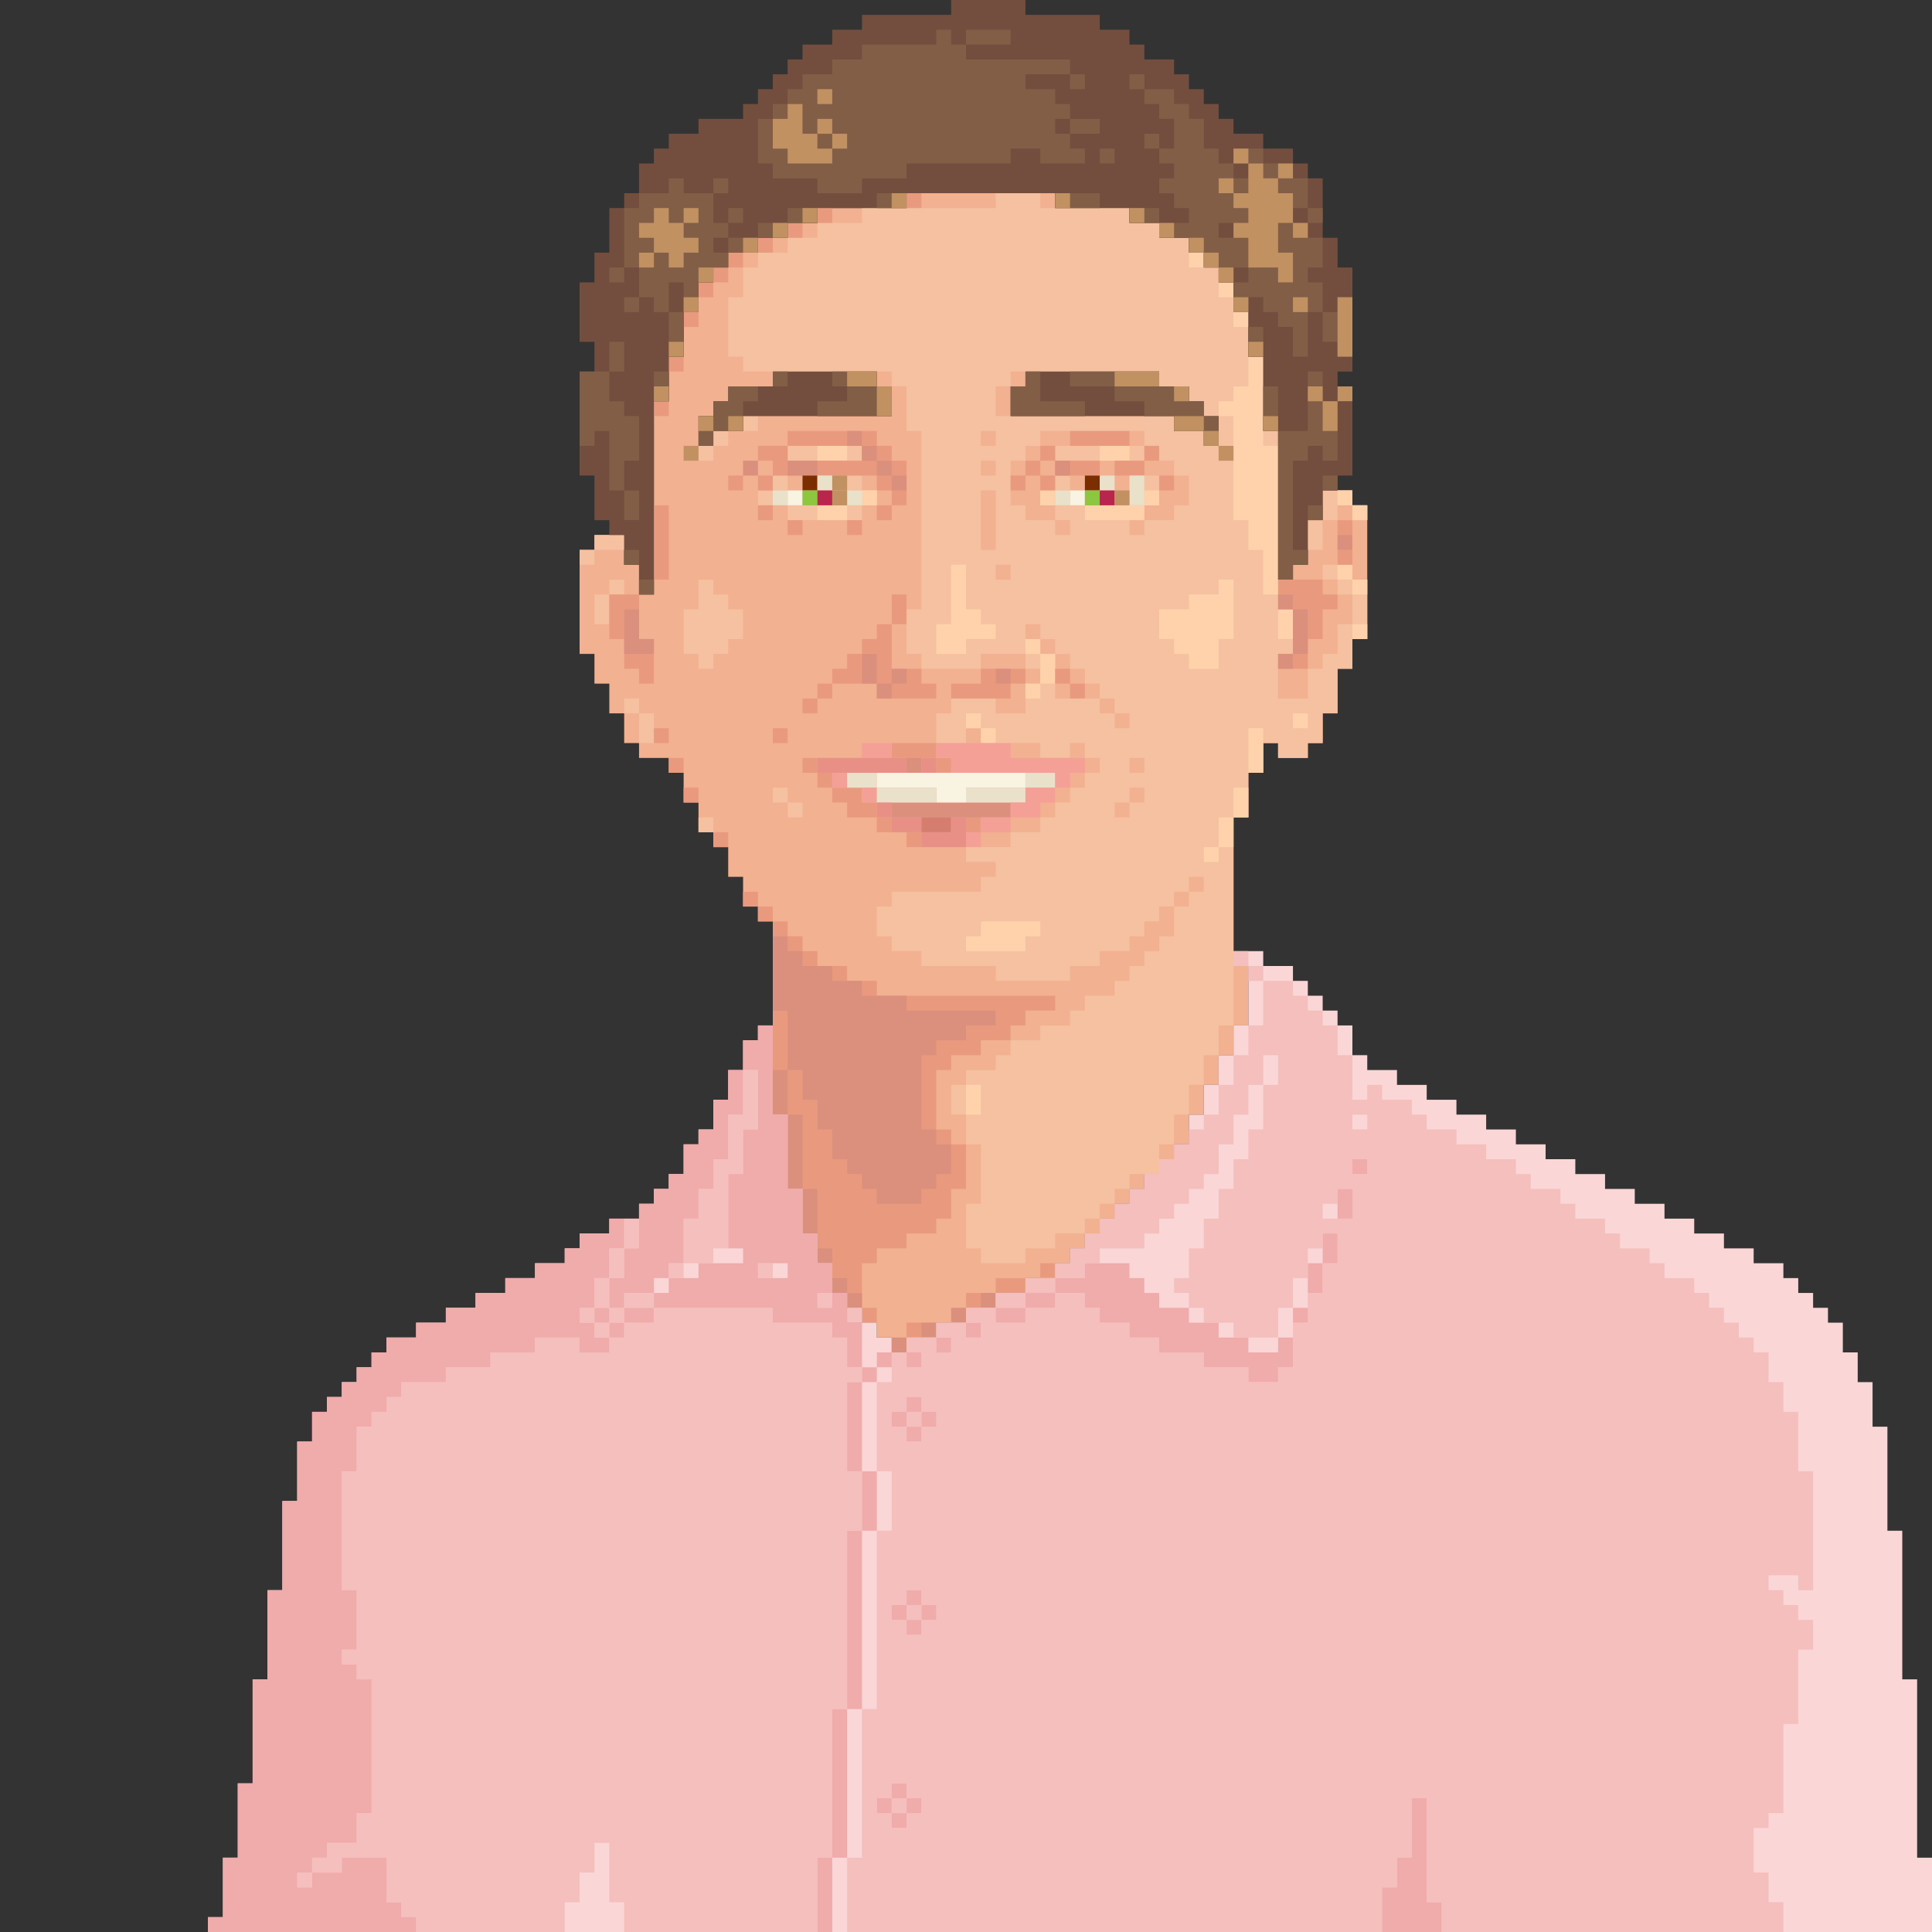 <?xml version="1.0" encoding="utf-8"?>
<!-- Generator: Adobe Illustrator 25.0.1, SVG Export Plug-In . SVG Version: 6.00 Build 0)  -->
<svg version="1.1" id="me" xmlns="http://www.w3.org/2000/svg" xmlns:xlink="http://www.w3.org/1999/xlink" x="0px" y="0px"
	 viewBox="0 0 650 650" style="enable-background:new 0 0 650 650;" xml:space="preserve">
<rect x="0" y="0" width="650" height="650" fill="#333333" stroke="none"/>
<style type="text/css">
	.me0{fill:#F2B191;}
	.me1{fill:#FFD2AC;}
	.me2{fill:#F5C1A0;}
	.me3{fill:#E99A7E;}
	.me4{fill:#DB907D;}
	.me5{fill:#7B2E00;}
	.me6{fill:#EAE1CA;}
	.me7{fill:#F9F3E1;}
	.me8{fill:#8DC63F;}
	.me9{fill:#B9254C;}
	.me10{fill:#F4A097;}
	.me11{fill:#E89086;}
	.me12{fill:#D57E6F;}
	.me13{fill:#FAD6D7;}
	.me14{fill:#F4BFBC;}
	.me15{fill:#F0ABAB;}
	.me16{fill:#734E3E;}
	.me17{fill:#825E47;}
	.me18{fill:#C19162;}
</style>
<g id="face">
	<g id="base">
		<polygon class="me0" points="460,170 460,215 455,215 455,225 450,225 450,240 445,240 445,250 440,250 440,255 430,255 430,250 
			425,250 425,260 420,260 420,275 415,275 415,325 420,325 420,345 415,345 415,355 410,355 410,365 405,365 405,375 400,375 
			400,385 395,385 395,390 390,390 390,395 385,395 385,400 380,400 380,405 375,405 375,410 370,410 370,415 365,415 365,420 
			360,420 360,425 355,425 355,430 345,430 345,435 335,435 335,440 325,440 325,445 315,445 315,450 305,450 305,455 300,455 
			300,450 295,450 295,445 290,445 290,440 285,440 285,435 280,435 280,425 275,425 275,415 270,415 270,400 265,400 265,375 
			260,375 260,310 255,310 255,305 250,305 250,295 245,295 245,285 240,285 240,280 235,280 235,270 230,270 230,260 225,260 
			225,255 215,255 215,250 210,250 210,240 205,240 205,230 200,230 200,220 195,220 195,185 200,185 200,180 210,180 210,190 
			215,190 215,200 220,200 220,135 225,135 225,120 230,120 230,105 235,105 235,95 240,95 240,90 245,90 245,85 255,85 255,80 
			265,80 265,75 275,75 275,70 305,70 305,65 355,65 355,70 380,70 380,75 390,75 390,80 400,80 400,85 405,85 405,90 410,90 
			410,95 415,95 415,105 420,105 420,120 425,120 425,145 430,145 430,195 435,195 435,190 440,190 440,175 445,175 445,165 
			455,165 455,170 		"/>
	</g>
	<g id="mid-light">
		<rect x="400" y="85" class="me1" width="5" height="5"/>
		<rect x="410" y="95" class="me1" width="5" height="5"/>
		<rect x="415" y="105" class="me1" width="5" height="5"/>
		<rect x="290" y="165" class="me1" width="5" height="5"/>
		<rect x="350" y="165" class="me1" width="5" height="5"/>
		<rect x="385" y="165" class="me1" width="5" height="5"/>
		<rect x="455" y="170" class="me1" width="5" height="5"/>
		<path class="me2" d="M455,195v-5h-10v5h5v5h5v10h-5v10h-5v5h-5v10h-10v-15h5v-15h-5v-60h-5v-25h-5v-10h-5v-10h-5V90h-10V80h-10v-5
			h-10v-5h-30v-5h-15v5h-45v5h-15v5h-10v5h-10v5h-5v10h-5v20h5v5h50v5h5v15h5v60h-5v15h5v5h20v-5h15v5h5v5h-5v10h-10v-5h-15v5h-5v10
			h10v-5h5v5h20v5h10v-5h5v5h5v5h-5v5h-5v5h-5v5h-5v5h-10v5h-15v5h10v5h-5v5h-30v5h-5v10h5v5h10v5h25v5h25v-5h10v-5h10v-5h5v-5h5v-5
			h5v-5h5v-5h5v5h-5v5h-5v10h-5v5h-5v5h-5v5h-5v5h-10v5h-5v5h-10v5h-10v5h-5v5h-10v5h-5v10h5v10h5v20h-5v15h5v5h15v-5h10v-5h10v-5h5
			v-5h5v-5h5v-5h10v-10h5v-10h5v-10h5v-10h5v-10h5v-70h5v-15h5v-10h5v5h10v-5h5v-10h5v-15h5v-10h5v-20H455z M330,145h5v5h-5V145z
			 M330,155h5v5h-5V155z M330,165h5v20h-5V165z M340,195h-5v-5h5V195z M355,235v-15h-5v-5h-5v-5h5v5h5v5h5v5h5v5h5v5h5v5h5v5h-5v-5
			h-5v-5H355z M385,270h-5v5h-5v-5h5v-5h5V270z M385,260h-5v-5h5V260z M400,170h-5v5h-10v5h-5v-5h5v-5h-30v5h5v5h-5v-5h-10v-5h-5
			v-15h5v-5h5v-5h35v5h5v5h5v5h5V170z M415,155h-5v-5h-5v-5h-10v-5h-60v-10h5v-5h50v5h10v5h5v5h5v10h5V155z"/>
		<rect x="355" y="150" class="me2" width="30" height="5"/>
		<rect x="250" y="140" class="me2" width="5" height="5"/>
		<rect x="240" y="145" class="me2" width="5" height="5"/>
		<rect x="235" y="150" class="me2" width="5" height="5"/>
		<rect x="265" y="150" class="me2" width="25" height="5"/>
		<rect x="260" y="160" class="me2" width="5" height="5"/>
		<rect x="285" y="160" class="me2" width="5" height="5"/>
		<rect x="355" y="160" class="me2" width="5" height="5"/>
		<rect x="385" y="160" class="me2" width="5" height="5"/>
		<rect x="255" y="165" class="me2" width="5" height="5"/>
		<rect x="265" y="170" class="me2" width="25" height="5"/>
		<polygon class="me2" points="455,165 455,170 450,170 450,175 445,175 445,165 		"/>
		<rect x="200" y="180" class="me2" width="10" height="5"/>
		<rect x="440" y="175" class="me2" width="5" height="10"/>
		<rect x="195" y="185" class="me2" width="5" height="5"/>
		<rect x="205" y="195" class="me2" width="5" height="5"/>
		<polygon class="me2" points="250,205 250,215 245,215 245,220 240,220 240,225 235,225 235,220 230,220 230,205 235,205 235,195 
			240,195 240,200 245,200 245,205 		"/>
		<rect x="200" y="200" class="me2" width="5" height="10"/>
		<rect x="210" y="235" class="me2" width="5" height="5"/>
		<rect x="215" y="240" class="me2" width="5" height="10"/>
		<rect x="260" y="265" class="me2" width="5" height="5"/>
		<rect x="265" y="270" class="me2" width="5" height="5"/>
		<rect x="235" y="275" class="me2" width="5" height="5"/>
	</g>
	<g id="high-light">
		<rect x="400" y="85" class="me1" width="5" height="5"/>
		<rect x="410" y="95" class="me1" width="5" height="5"/>
		<rect x="415" y="105" class="me1" width="5" height="5"/>
		<rect x="275" y="150" class="me1" width="10" height="5"/>
		<rect x="370" y="150" class="me1" width="10" height="5"/>
		<rect x="290" y="165" class="me1" width="5" height="5"/>
		<rect x="350" y="165" class="me1" width="5" height="5"/>
		<rect x="385" y="165" class="me1" width="5" height="5"/>
		<rect x="450" y="165" class="me1" width="5" height="5"/>
		<rect x="275" y="170" class="me1" width="10" height="5"/>
		<rect x="365" y="170" class="me1" width="20" height="5"/>
		<rect x="455" y="170" class="me1" width="5" height="5"/>
		<rect x="450" y="190" class="me1" width="5" height="5"/>
		<polygon class="me1" points="335,210 335,215 325,215 325,220 315,220 315,210 320,210 320,190 325,190 325,205 330,205 330,210 
					"/>
		<polygon class="me1" points="430,150 430,200 425,200 425,185 420,185 420,175 415,175 415,140 410,140 410,135 415,135 415,130 
			420,130 420,120 425,120 425,150 		"/>
		<rect x="455" y="195" class="me1" width="5" height="5"/>
		<polygon class="me1" points="415,195 415,215 410,215 410,225 400,225 400,220 395,220 395,215 390,215 390,205 400,205 400,200 
			410,200 410,195 		"/>
		<rect x="430" y="205" class="me1" width="5" height="10"/>
		<rect x="455" y="210" class="me1" width="5" height="5"/>
		<rect x="345" y="215" class="me1" width="5" height="5"/>
		<rect x="350" y="220" class="me1" width="5" height="10"/>
		<rect x="345" y="230" class="me1" width="5" height="5"/>
		<rect x="325" y="240" class="me1" width="5" height="5"/>
		<rect x="435" y="240" class="me1" width="5" height="5"/>
		<rect x="330" y="245" class="me1" width="5" height="5"/>
		<rect x="420" y="245" class="me1" width="5" height="15"/>
		<rect x="415" y="265" class="me1" width="5" height="10"/>
		<rect x="410" y="275" class="me1" width="5" height="10"/>
		<rect x="405" y="285" class="me1" width="5" height="5"/>
		<polygon class="me1" points="350,310 350,315 345,315 345,320 325,320 325,315 330,315 330,310 		"/>
		<rect x="325" y="365" class="me1" width="5" height="10"/>
	</g>
	<g id="mid-shadow">
		<rect x="305" y="65" class="me3" width="5" height="5"/>
		<rect x="275" y="70" class="me3" width="5" height="5"/>
		<rect x="265" y="75" class="me3" width="5" height="5"/>
		<rect x="255" y="80" class="me3" width="5" height="5"/>
		<rect x="245" y="85" class="me3" width="5" height="5"/>
		<rect x="240" y="90" class="me3" width="5" height="5"/>
		<rect x="235" y="95" class="me3" width="5" height="5"/>
		<rect x="230" y="105" class="me3" width="5" height="5"/>
		<rect x="225" y="120" class="me3" width="5" height="5"/>
		<rect x="220" y="135" class="me3" width="5" height="5"/>
		<rect x="360" y="145" class="me3" width="20" height="5"/>
		<rect x="350" y="150" class="me3" width="5" height="5"/>
		<rect x="385" y="150" class="me3" width="5" height="5"/>
		<rect x="345" y="155" class="me3" width="5" height="5"/>
		<rect x="355" y="155" class="me3" width="15" height="5"/>
		<rect x="375" y="155" class="me3" width="10" height="5"/>
		<rect x="245" y="160" class="me3" width="5" height="5"/>
		<rect x="255" y="160" class="me3" width="5" height="5"/>
		<rect x="340" y="160" class="me3" width="5" height="5"/>
		<rect x="350" y="160" class="me3" width="5" height="5"/>
		<rect x="390" y="160" class="me3" width="5" height="5"/>
		<polygon class="me3" points="305,155 305,170 300,170 300,165 295,165 295,160 260,160 260,155 255,155 255,150 265,150 265,155 
			290,155 290,150 265,150 265,145 295,145 295,150 300,150 300,155 		"/>
		<rect x="255" y="170" class="me3" width="5" height="5"/>
		<rect x="295" y="170" class="me3" width="5" height="5"/>
		<rect x="220" y="170" class="me3" width="5" height="25"/>
		<rect x="265" y="175" class="me3" width="5" height="5"/>
		<rect x="285" y="175" class="me3" width="5" height="5"/>
		<rect x="450" y="175" class="me3" width="5" height="15"/>
		<polygon class="me3" points="450,200 450,205 445,205 445,215 440,215 440,225 430,225 430,220 435,220 435,205 430,205 430,195 
			445,195 445,200 		"/>
		<polygon class="me3" points="220,215 220,230 215,230 215,225 210,225 210,215 205,215 205,200 215,200 215,215 		"/>
		<rect x="300" y="200" class="me3" width="5" height="10"/>
		<polygon class="me3" points="345,225 345,230 340,230 340,235 320,235 320,230 330,230 330,225 		"/>
		<rect x="355" y="225" class="me3" width="5" height="5"/>
		<rect x="275" y="230" class="me3" width="5" height="5"/>
		<polygon class="me3" points="315,230 315,235 295,235 295,230 280,230 280,225 285,225 285,220 290,220 290,215 295,215 295,210 
			300,210 300,225 310,225 310,230 		"/>
		<rect x="360" y="230" class="me3" width="5" height="5"/>
		<rect x="270" y="235" class="me3" width="5" height="5"/>
		<rect x="220" y="245" class="me3" width="5" height="5"/>
		<rect x="260" y="245" class="me3" width="5" height="5"/>
		<polygon class="me3" points="315,250 315,255 310,255 310,260 305,260 305,255 300,255 300,250 		"/>
		<rect x="225" y="255" class="me3" width="5" height="5"/>
		<rect x="270" y="255" class="me3" width="5" height="5"/>
		<rect x="315" y="255" class="me3" width="5" height="5"/>
		<rect x="275" y="260" class="me3" width="5" height="5"/>
		<rect x="230" y="265" class="me3" width="5" height="5"/>
		<polygon class="me3" points="295,270 295,275 285,275 285,270 280,270 280,265 290,265 290,270 		"/>
		<rect x="295" y="275" class="me3" width="5" height="5"/>
		<polygon class="me3" points="340,270 340,275 330,275 330,280 325,280 325,275 300,275 300,270 		"/>
		<rect x="240" y="280" class="me3" width="5" height="5"/>
		<rect x="305" y="280" class="me3" width="5" height="5"/>
		<rect x="250" y="300" class="me3" width="5" height="5"/>
		<rect x="255" y="305" class="me3" width="5" height="5"/>
		<polygon class="me3" points="355,335 355,340 345,340 345,345 340,345 340,350 330,350 330,355 320,355 320,360 315,360 315,380 
			320,380 320,385 325,385 325,400 320,400 320,410 315,410 315,415 305,415 305,420 295,420 295,425 290,425 290,440 285,440 
			285,435 280,435 280,425 275,425 275,415 270,415 270,400 265,400 265,375 260,375 260,310 265,310 265,315 270,315 270,320 
			275,320 275,325 285,325 285,330 295,330 295,335 		"/>
		<rect x="350" y="425" class="me3" width="5" height="5"/>
		<rect x="335" y="430" class="me3" width="10" height="5"/>
		<rect x="325" y="435" class="me3" width="10" height="5"/>
		<rect x="290" y="440" class="me3" width="5" height="5"/>
		<rect x="305" y="445" class="me3" width="10" height="5"/>
	</g>
	<g id="shadow">
		<rect x="285" y="145" class="me4" width="5" height="5"/>
		<rect x="290" y="150" class="me4" width="5" height="5"/>
		<rect x="250" y="155" class="me4" width="5" height="5"/>
		<rect x="265" y="155" class="me4" width="10" height="5"/>
		<rect x="295" y="155" class="me4" width="5" height="5"/>
		<rect x="355" y="155" class="me4" width="5" height="5"/>
		<rect x="300" y="160" class="me4" width="5" height="5"/>
		<rect x="450" y="180" class="me4" width="5" height="5"/>
		<rect x="430" y="200" class="me4" width="5" height="5"/>
		<polygon class="me4" points="220,215 220,220 210,220 210,205 215,205 215,215 		"/>
		<rect x="435" y="205" class="me4" width="5" height="15"/>
		<rect x="290" y="220" class="me4" width="5" height="10"/>
		<rect x="430" y="220" class="me4" width="5" height="5"/>
		<rect x="300" y="225" class="me4" width="5" height="5"/>
		<rect x="335" y="225" class="me4" width="5" height="5"/>
		<rect x="295" y="230" class="me4" width="5" height="5"/>
		<rect x="305" y="255" class="me4" width="5" height="5"/>
		<rect x="300" y="270" class="me4" width="40" height="5"/>
		<polygon class="me4" points="335,340 335,345 325,345 325,350 315,350 315,355 310,355 310,380 315,380 315,385 320,385 320,395 
			315,395 315,400 310,400 310,405 295,405 295,400 290,400 290,395 285,395 285,390 280,390 280,380 275,380 275,370 270,370 
			270,360 265,360 265,340 260,340 260,315 265,315 265,320 270,320 270,325 280,325 280,330 290,330 290,335 305,335 305,340 		"/>
		<rect x="260" y="360" class="me4" width="5" height="15"/>
		<rect x="265" y="375" class="me4" width="5" height="25"/>
		<rect x="270" y="400" class="me4" width="5" height="15"/>
		<rect x="275" y="420" class="me4" width="5" height="5"/>
		<rect x="280" y="430" class="me4" width="5" height="5"/>
		<rect x="285" y="435" class="me4" width="5" height="5"/>
		<rect x="330" y="435" class="me4" width="5" height="5"/>
		<rect x="320" y="440" class="me4" width="5" height="5"/>
		<rect x="310" y="445" class="me4" width="5" height="5"/>
		<rect x="300" y="450" class="me4" width="5" height="5"/>
	</g>
	<g id="mouth_et_eye">
		<rect x="270" y="160" class="me5" width="5" height="5"/>
		<rect x="275" y="160" class="me6" width="5" height="5"/>
		<rect x="365" y="160" class="me5" width="5" height="5"/>
		<rect x="370" y="160" class="me6" width="5" height="5"/>
		<rect x="380" y="160" class="me6" width="5" height="10"/>
		<rect x="260" y="165" class="me6" width="5" height="5"/>
		<rect x="265" y="165" class="me7" width="5" height="5"/>
		<rect x="270" y="165" class="me8" width="5" height="5"/>
		<rect x="275" y="165" class="me9" width="5" height="5"/>
		<rect x="285" y="165" class="me6" width="5" height="5"/>
		<rect x="355" y="165" class="me6" width="5" height="5"/>
		<rect x="360" y="165" class="me7" width="5" height="5"/>
		<rect x="365" y="165" class="me8" width="5" height="5"/>
		<rect x="370" y="165" class="me9" width="5" height="5"/>
		<rect x="290" y="250" class="me10" width="10" height="5"/>
		<rect x="275" y="255" class="me11" width="30" height="5"/>
		<rect x="310" y="255" class="me11" width="5" height="5"/>
		<rect x="280" y="260" class="me10" width="5" height="5"/>
		<rect x="285" y="260" class="me6" width="10" height="5"/>
		<polygon class="me7" points="345,260 345,265 325,265 325,270 315,270 315,265 295,265 295,260 		"/>
		<rect x="345" y="260" class="me6" width="10" height="5"/>
		<polygon class="me10" points="365,255 365,260 360,260 360,265 355,265 355,260 320,260 320,255 315,255 315,250 340,250 340,255 
					"/>
		<rect x="290" y="265" class="me10" width="5" height="5"/>
		<rect x="295" y="265" class="me6" width="20" height="5"/>
		<rect x="325" y="265" class="me6" width="20" height="5"/>
		<rect x="295" y="270" class="me11" width="5" height="5"/>
		<polygon class="me10" points="355,265 355,270 350,270 350,275 340,275 340,270 345,270 345,265 		"/>
		<rect x="300" y="275" class="me11" width="10" height="5"/>
		<rect x="310" y="275" class="me12" width="10" height="5"/>
		<rect x="330" y="275" class="me10" width="10" height="5"/>
		<polygon class="me11" points="325,275 325,285 310,285 310,280 320,280 320,275 		"/>
		<rect x="325" y="280" class="me10" width="5" height="5"/>
	</g>
</g>
<g id="shirt">
	<g id="shirt-base_1_">
		<polygon class="me13" points="650,625 650,650 70,650 70,645 75,645 75,625 80,625 80,600 85,600 85,565 90,565 90,535 95,535 
			95,505 100,505 100,485 105,485 105,475 110,475 110,470 115,470 115,465 120,465 120,460 125,460 125,455 130,455 130,450 
			140,450 140,445 150,445 150,440 160,440 160,435 170,435 170,430 180,430 180,425 190,425 190,420 195,420 195,415 205,415 
			205,410 215,410 215,405 220,405 220,400 225,400 225,395 230,395 230,385 235,385 235,380 240,380 240,370 245,370 245,360 
			250,360 250,350 255,350 255,345 260,345 260,375 265,375 265,400 270,400 270,415 275,415 275,425 280,425 280,435 285,435 
			285,445 295,445 295,450 300,450 300,455 305,455 305,450 315,450 315,445 325,445 325,440 335,440 335,435 345,435 345,430 
			355,430 355,425 360,425 360,420 365,420 365,415 370,415 370,410 375,410 375,405 380,405 380,400 385,400 385,395 390,395 
			390,390 395,390 395,385 400,385 400,375 405,375 405,365 410,365 410,355 415,355 415,345 420,345 420,325 415,325 415,320 
			425,320 425,325 435,325 435,330 440,330 440,335 445,335 445,340 450,340 450,345 455,345 455,355 460,355 460,360 470,360 
			470,365 480,365 480,370 490,370 490,375 500,375 500,380 510,380 510,385 520,385 520,390 530,390 530,395 540,395 540,400 
			550,400 550,405 560,405 560,410 570,410 570,415 580,415 580,420 590,420 590,425 600,425 600,430 605,430 605,435 610,435 
			610,440 615,440 615,445 620,445 620,455 625,455 625,465 630,465 630,480 635,480 635,515 640,515 640,565 645,565 645,625 		"/>
		<rect x="285" y="440" class="me14" width="5" height="5"/>
	</g>
	<g id="shirt-mid">
		<rect x="415" y="320" class="me14" width="5" height="5"/>
		<rect x="420" y="325" class="me14" width="5" height="5"/>
		<rect x="210" y="410" class="me14" width="5" height="10"/>
		<rect x="205" y="420" class="me14" width="5" height="10"/>
		<polygon class="me14" points="255,360 255,380 250,380 250,395 245,395 245,420 240,420 240,425 230,425 230,410 235,410 235,400 
			240,400 240,390 245,390 245,375 250,375 250,360 		"/>
		<rect x="225" y="425" class="me14" width="5" height="5"/>
		<rect x="255" y="425" class="me14" width="5" height="5"/>
		<path class="me14" d="M610,535v-40h-5v-20h-5v-10h-5v-10h-5v-5h-5v-5h-5v-5h-5v-5h-5v-5h-10v-5h-5v-5h-10v-5h-5v-5h-10v-5h-5v-5
			h-10v-5h-5v-5h-10v-5h-10v-5h-10v-5h-5v-5h-10v-5h-5v5h-5v-15h-5v-10h-5v-5h-5v-5h-5v-5h-10v15h-5v10h-5v10h-5v10h-5v5h-5v5h-5v5
			h-5v5h-5v5h-5v5h-5v5h-5v5h-5v5h-5v5h-5v5h10v-5h5v-5h15v-5h5v-5h5v-5h5v-5h5v-5h5v-10h5v-10h5v-10h5v-10h5v10h-5v15h-5v10h-5v10
			h-5v10h-5v10h-5v10h-5v5h5v5h5v5h10v5h15v-10h5v-10h5v-10h5v-5h5v10h-5v10h-5v10h-5v15h-5v5h-10v-5h-15v-5h-15v-5h-10v-5h-10v-5
			h-5v-5h-10v5h-10v5h-10v-5h-10v5h5v5h-5v-5h-10v5h5v5h-5v-5h-10v5h5v5h-5v-5h-5v10h-5v30h5v20h-5v60h-5v50h-5v25h180v-15h5v-10h5
			v-20h5v35h5v10h115v-10h-5v-10h-5v-15h5v-5h5v-30h5v-25h5v-10h-5v-5h-5v-5h-5v-5h10v5H610z M310,610h-5v5h-5v-5h-5v-5h5v-5h5v5h5
			V610z M315,545h-5v5h-5v-5h-5v-5h5v-5h5v5h5V545z M315,480h-5v5h-5v-5h-5v-5h5v-5h5v5h5V480z M455,410h-10v-5h5v-5h5V410z
			 M460,395h-5v-5h5V395z M460,380h-5v-5h5V380z"/>
		<rect x="200" y="430" class="me14" width="5" height="10"/>
		<rect x="345" y="430" class="me14" width="10" height="5"/>
		<rect x="210" y="435" class="me14" width="10" height="5"/>
		<rect x="275" y="435" class="me14" width="5" height="5"/>
		<rect x="335" y="435" class="me14" width="10" height="5"/>
		<rect x="195" y="440" class="me14" width="5" height="5"/>
		<rect x="205" y="440" class="me14" width="5" height="5"/>
		<rect x="285" y="440" class="me14" width="5" height="5"/>
		<rect x="200" y="445" class="me14" width="5" height="5"/>
		<rect x="305" y="475" class="me14" width="5" height="5"/>
		<rect x="305" y="540" class="me14" width="5" height="5"/>
		<rect x="300" y="605" class="me14" width="5" height="5"/>
		<polygon class="me14" points="285,465 285,495 290,495 290,515 285,515 285,575 280,575 280,625 275,625 275,650 210,650 210,640 
			205,640 205,620 200,620 200,630 195,630 195,640 190,640 190,650 140,650 140,645 135,645 135,640 130,640 130,625 115,625 
			115,630 105,630 105,625 110,625 110,620 120,620 120,610 125,610 125,565 120,565 120,560 115,560 115,555 120,555 120,535 
			115,535 115,495 120,495 120,480 125,480 125,475 130,475 130,470 135,470 135,465 150,465 150,460 165,460 165,455 180,455 
			180,450 195,450 195,455 205,455 205,450 210,450 210,445 220,445 220,440 260,440 260,445 280,445 280,450 285,450 285,460 
			290,460 290,465 		"/>
		<rect x="100" y="630" class="me14" width="5" height="5"/>
	</g>
	<g id="shirt-shadow">
		<path class="me15" d="M285,445v-10h-5v5h-5v-5h5v-10h-5v-10h-5v-15h-5v-25h-5v-30h-5v5h-5v10h5v20h-5v15h-5v25h5v5h-15v5h-10v5h-5
			v5h40v5h20v5h5v10h5v-15H285z M255,430v-5h10v5H255z"/>
		<rect x="455" y="390" class="me15" width="5" height="5"/>
		<rect x="450" y="400" class="me15" width="5" height="10"/>
		<rect x="445" y="415" class="me15" width="5" height="10"/>
		<rect x="440" y="425" class="me15" width="5" height="10"/>
		<polygon class="me15" points="250,360 250,375 245,375 245,390 240,390 240,400 235,400 235,410 230,410 230,425 225,425 225,430 
			220,430 220,435 210,435 210,440 205,440 205,430 210,430 210,420 215,420 215,405 220,405 220,400 225,400 225,395 230,395 
			230,385 235,385 235,380 240,380 240,370 245,370 245,360 		"/>
		<rect x="345" y="435" class="me15" width="10" height="5"/>
		<rect x="200" y="440" class="me15" width="5" height="5"/>
		<rect x="210" y="440" class="me15" width="10" height="5"/>
		<rect x="335" y="440" class="me15" width="10" height="5"/>
		<rect x="435" y="440" class="me15" width="5" height="5"/>
		<rect x="205" y="445" class="me15" width="5" height="5"/>
		<rect x="325" y="445" class="me15" width="5" height="5"/>
		<rect x="315" y="450" class="me15" width="5" height="5"/>
		<polygon class="me15" points="435,450 435,460 430,460 430,465 420,465 420,460 405,460 405,455 390,455 390,450 380,450 380,445 
			370,445 370,440 365,440 365,435 355,435 355,430 365,430 365,425 380,425 380,430 385,430 385,435 390,435 390,440 400,440 
			400,445 410,445 410,450 420,450 420,455 430,455 430,450 		"/>
		<rect x="295" y="455" class="me15" width="5" height="5"/>
		<rect x="305" y="455" class="me15" width="5" height="5"/>
		<rect x="290" y="460" class="me15" width="5" height="5"/>
		<rect x="285" y="465" class="me15" width="5" height="30"/>
		<rect x="305" y="470" class="me15" width="5" height="5"/>
		<rect x="300" y="475" class="me15" width="5" height="5"/>
		<rect x="310" y="475" class="me15" width="5" height="5"/>
		<rect x="305" y="480" class="me15" width="5" height="5"/>
		<rect x="290" y="495" class="me15" width="5" height="20"/>
		<rect x="285" y="515" class="me15" width="5" height="60"/>
		<rect x="305" y="535" class="me15" width="5" height="5"/>
		<rect x="300" y="540" class="me15" width="5" height="5"/>
		<rect x="310" y="540" class="me15" width="5" height="5"/>
		<rect x="305" y="545" class="me15" width="5" height="5"/>
		<rect x="280" y="575" class="me15" width="5" height="50"/>
		<rect x="300" y="600" class="me15" width="5" height="5"/>
		<rect x="295" y="605" class="me15" width="5" height="5"/>
		<rect x="305" y="605" class="me15" width="5" height="5"/>
		<polygon class="me15" points="485,640 485,650 465,650 465,635 470,635 470,625 475,625 475,605 480,605 480,640 		"/>
		<rect x="300" y="610" class="me15" width="5" height="5"/>
		<polygon class="me15" points="210,410 210,420 205,420 205,430 200,430 200,440 195,440 195,445 200,445 200,450 205,450 205,455 
			195,455 195,450 180,450 180,455 165,455 165,460 150,460 150,465 135,465 135,470 130,470 130,475 125,475 125,480 120,480 
			120,495 115,495 115,535 120,535 120,555 115,555 115,560 120,560 120,565 125,565 125,610 120,610 120,620 110,620 110,625 
			105,625 105,630 100,630 100,635 105,635 105,630 115,630 115,625 130,625 130,640 135,640 135,645 140,645 140,650 70,650 
			70,645 75,645 75,625 80,625 80,600 85,600 85,565 90,565 90,535 95,535 95,505 100,505 100,485 105,485 105,475 110,475 110,470 
			115,470 115,465 120,465 120,460 125,460 125,455 130,455 130,450 140,450 140,445 150,445 150,440 160,440 160,435 170,435 
			170,430 180,430 180,425 190,425 190,420 195,420 195,415 205,415 205,410 		"/>
		<rect x="275" y="625" class="me15" width="5" height="25"/>
	</g>
</g>
<g id="hair">
	<g id="hair-mid_1_">
		<polygon class="me16" points="410,140 410,150 405,150 405,145 395,145 395,140 340,140 340,130 345,130 345,125 390,125 390,130 
			400,130 400,135 405,135 405,140 		"/>
		<polygon class="me16" points="300,130 300,140 250,140 250,145 240,145 240,150 235,150 235,140 240,140 240,135 245,135 245,130 
			260,130 260,125 295,125 295,130 		"/>
		<polygon class="me16" points="450,125 450,135 455,135 455,160 450,160 450,165 445,165 445,175 440,175 440,190 435,190 435,195 
			430,195 430,145 425,145 425,120 420,120 420,105 415,105 415,95 410,95 410,90 405,90 405,85 400,85 400,80 390,80 390,75 
			380,75 380,70 355,70 355,65 305,65 305,70 275,70 275,75 265,75 265,80 255,80 255,85 245,85 245,90 240,90 240,95 235,95 
			235,105 230,105 230,120 225,120 225,135 220,135 220,200 215,200 215,190 210,190 210,180 205,180 205,175 200,175 200,160 
			195,160 195,125 200,125 200,115 195,115 195,95 200,95 200,85 205,85 205,70 210,70 210,65 215,65 215,55 220,55 220,50 225,50 
			225,45 235,45 235,40 250,40 250,35 255,35 255,30 260,30 260,25 265,25 265,20 270,20 270,15 280,15 280,10 290,10 290,5 320,5 
			320,0 345,0 345,5 370,5 370,10 380,10 380,15 385,15 385,20 395,20 395,25 400,25 400,30 405,30 405,35 410,35 410,40 415,40 
			415,45 425,45 425,50 435,50 435,55 440,55 440,60 445,60 445,80 450,80 450,90 455,90 455,125 		"/>
	</g>
	<g id="hair-mid">
		<rect x="325" y="10" class="me17" width="15" height="5"/>
		<polygon class="me17" points="365,50 365,55 350,55 350,50 340,50 340,55 305,55 305,60 290,60 290,65 275,65 275,60 260,60 
			260,55 255,55 255,40 260,40 260,35 265,35 265,30 270,30 270,25 280,25 280,20 290,20 290,15 315,15 315,10 320,10 320,15 
			325,15 325,20 360,20 360,25 345,25 345,30 355,30 355,35 360,35 360,40 355,40 355,45 360,45 360,50 		"/>
		<rect x="360" y="25" class="me17" width="5" height="5"/>
		<rect x="380" y="25" class="me17" width="5" height="5"/>
		<rect x="360" y="40" class="me17" width="10" height="5"/>
		<rect x="385" y="45" class="me17" width="5" height="5"/>
		<rect x="370" y="50" class="me17" width="5" height="5"/>
		<rect x="240" y="60" class="me17" width="5" height="5"/>
		<polygon class="me17" points="240,80 240,85 245,85 245,90 240,90 240,95 235,95 235,105 230,105 230,95 225,95 225,105 220,105 
			220,100 215,100 215,90 210,90 210,70 215,70 215,65 225,65 225,60 230,60 230,65 240,65 240,75 245,75 245,80 		"/>
		<rect x="295" y="65" class="me17" width="10" height="5"/>
		<rect x="355" y="65" class="me17" width="15" height="5"/>
		<rect x="245" y="70" class="me17" width="5" height="5"/>
		<rect x="265" y="70" class="me17" width="10" height="5"/>
		<rect x="380" y="70" class="me17" width="10" height="5"/>
		<rect x="440" y="70" class="me17" width="5" height="5"/>
		<rect x="255" y="75" class="me17" width="10" height="5"/>
		<rect x="245" y="80" class="me17" width="10" height="5"/>
		<path class="me17" d="M445,90V80h-5v-5h-5v-5h5V60h-5v-5h-10v-5h-10v5h5v5h-5v-5h-5v-5h-5V40h-5v-5h-5v-5h-10v5h5v5h5v10h-5v5h5v5
			h-5v5h5v5h5v5h-10v5h10v5h5v5h5v5h5v-5h5v5h-5v10h5v-5h5v5h5v5h5v10h5v-15h5V95h-5v-5H445z M415,80h-5v-5h5V80z"/>
		<rect x="205" y="90" class="me17" width="5" height="5"/>
		<rect x="210" y="100" class="me17" width="5" height="5"/>
		<rect x="225" y="105" class="me17" width="5" height="15"/>
		<rect x="420" y="110" class="me17" width="5" height="10"/>
		<rect x="205" y="115" class="me17" width="5" height="10"/>
		<polygon class="me17" points="215,140 215,155 210,155 210,165 205,165 205,145 200,145 200,150 195,150 195,125 205,125 205,135 
			210,135 210,140 		"/>
		<rect x="220" y="125" class="me17" width="5" height="10"/>
		<rect x="260" y="125" class="me17" width="5" height="5"/>
		<polygon class="me17" points="365,135 365,140 340,140 340,130 345,130 345,125 350,125 350,135 		"/>
		<polygon class="me17" points="410,140 410,150 405,150 405,145 395,145 395,140 385,140 385,135 375,135 375,130 360,130 360,125 
			390,125 390,130 400,130 400,135 405,135 405,140 		"/>
		<polygon class="me17" points="300,130 300,140 275,140 275,135 285,135 285,130 280,130 280,125 295,125 295,130 		"/>
		<rect x="425" y="130" class="me17" width="5" height="15"/>
		<polygon class="me17" points="255,130 255,135 250,135 250,145 240,145 240,150 235,150 235,140 240,140 240,135 245,135 245,130 
					"/>
		<rect x="445" y="160" class="me17" width="5" height="5"/>
		<rect x="210" y="165" class="me17" width="5" height="10"/>
		<rect x="440" y="170" class="me17" width="5" height="5"/>
		<rect x="210" y="185" class="me17" width="5" height="5"/>
		<polygon class="me17" points="450,135 450,155 445,155 445,150 440,150 440,155 435,155 435,185 440,185 440,190 435,190 435,195 
			430,195 430,145 440,145 440,125 445,125 445,135 		"/>
		<rect x="215" y="195" class="me17" width="5" height="5"/>
		<polygon class="me17" points="455,100 455,120 450,120 450,115 445,115 445,105 450,105 450,100 		"/>
	</g>
	<g id="hair-light">
		<rect x="275" y="30" class="me18" width="5" height="5"/>
		<polygon class="me18" points="280,50 280,55 265,55 265,50 260,50 260,40 265,40 265,35 270,35 270,45 275,45 275,50 		"/>
		<rect x="275" y="40" class="me18" width="5" height="5"/>
		<rect x="280" y="45" class="me18" width="5" height="5"/>
		<rect x="415" y="50" class="me18" width="5" height="5"/>
		<polygon class="me18" points="435,65 435,75 430,75 430,85 435,85 435,95 430,95 430,90 420,90 420,80 415,80 415,75 420,75 
			420,70 415,70 415,65 420,65 420,55 425,55 425,60 430,60 430,65 		"/>
		<rect x="430" y="55" class="me18" width="5" height="5"/>
		<rect x="410" y="60" class="me18" width="5" height="5"/>
		<rect x="300" y="65" class="me18" width="5" height="5"/>
		<rect x="355" y="65" class="me18" width="5" height="5"/>
		<polygon class="me18" points="235,80 235,85 230,85 230,90 225,90 225,85 220,85 220,80 215,80 215,75 220,75 220,70 225,70 
			225,75 230,75 230,80 		"/>
		<rect x="230" y="70" class="me18" width="5" height="5"/>
		<rect x="270" y="70" class="me18" width="5" height="5"/>
		<rect x="380" y="70" class="me18" width="5" height="5"/>
		<rect x="260" y="75" class="me18" width="5" height="5"/>
		<rect x="390" y="75" class="me18" width="5" height="5"/>
		<rect x="435" y="75" class="me18" width="5" height="5"/>
		<rect x="250" y="80" class="me18" width="5" height="5"/>
		<rect x="400" y="80" class="me18" width="5" height="5"/>
		<rect x="215" y="85" class="me18" width="5" height="5"/>
		<rect x="405" y="85" class="me18" width="5" height="5"/>
		<rect x="235" y="90" class="me18" width="5" height="5"/>
		<rect x="410" y="90" class="me18" width="5" height="5"/>
		<rect x="230" y="100" class="me18" width="5" height="5"/>
		<rect x="415" y="100" class="me18" width="5" height="5"/>
		<rect x="435" y="100" class="me18" width="5" height="5"/>
		<rect x="450" y="100" class="me18" width="5" height="20"/>
		<rect x="225" y="115" class="me18" width="5" height="5"/>
		<rect x="420" y="115" class="me18" width="5" height="5"/>
		<rect x="285" y="125" class="me18" width="10" height="5"/>
		<rect x="375" y="125" class="me18" width="15" height="5"/>
		<rect x="220" y="130" class="me18" width="5" height="5"/>
		<rect x="395" y="130" class="me18" width="5" height="5"/>
		<rect x="440" y="130" class="me18" width="5" height="5"/>
		<rect x="450" y="130" class="me18" width="5" height="5"/>
		<rect x="295" y="130" class="me18" width="5" height="10"/>
		<rect x="445" y="135" class="me18" width="5" height="10"/>
		<rect x="235" y="140" class="me18" width="5" height="5"/>
		<rect x="245" y="140" class="me18" width="5" height="5"/>
		<rect x="395" y="140" class="me18" width="10" height="5"/>
		<rect x="425" y="140" class="me18" width="5" height="5"/>
		<rect x="405" y="145" class="me18" width="5" height="5"/>
		<rect x="230" y="150" class="me18" width="5" height="5"/>
		<rect x="410" y="150" class="me18" width="5" height="5"/>
		<rect x="280" y="160" class="me18" width="5" height="5"/>
		<rect x="280" y="165" class="me18" width="5" height="5"/>
		<rect x="375" y="165" class="me18" width="5" height="5"/>
	</g>
</g>
</svg>
